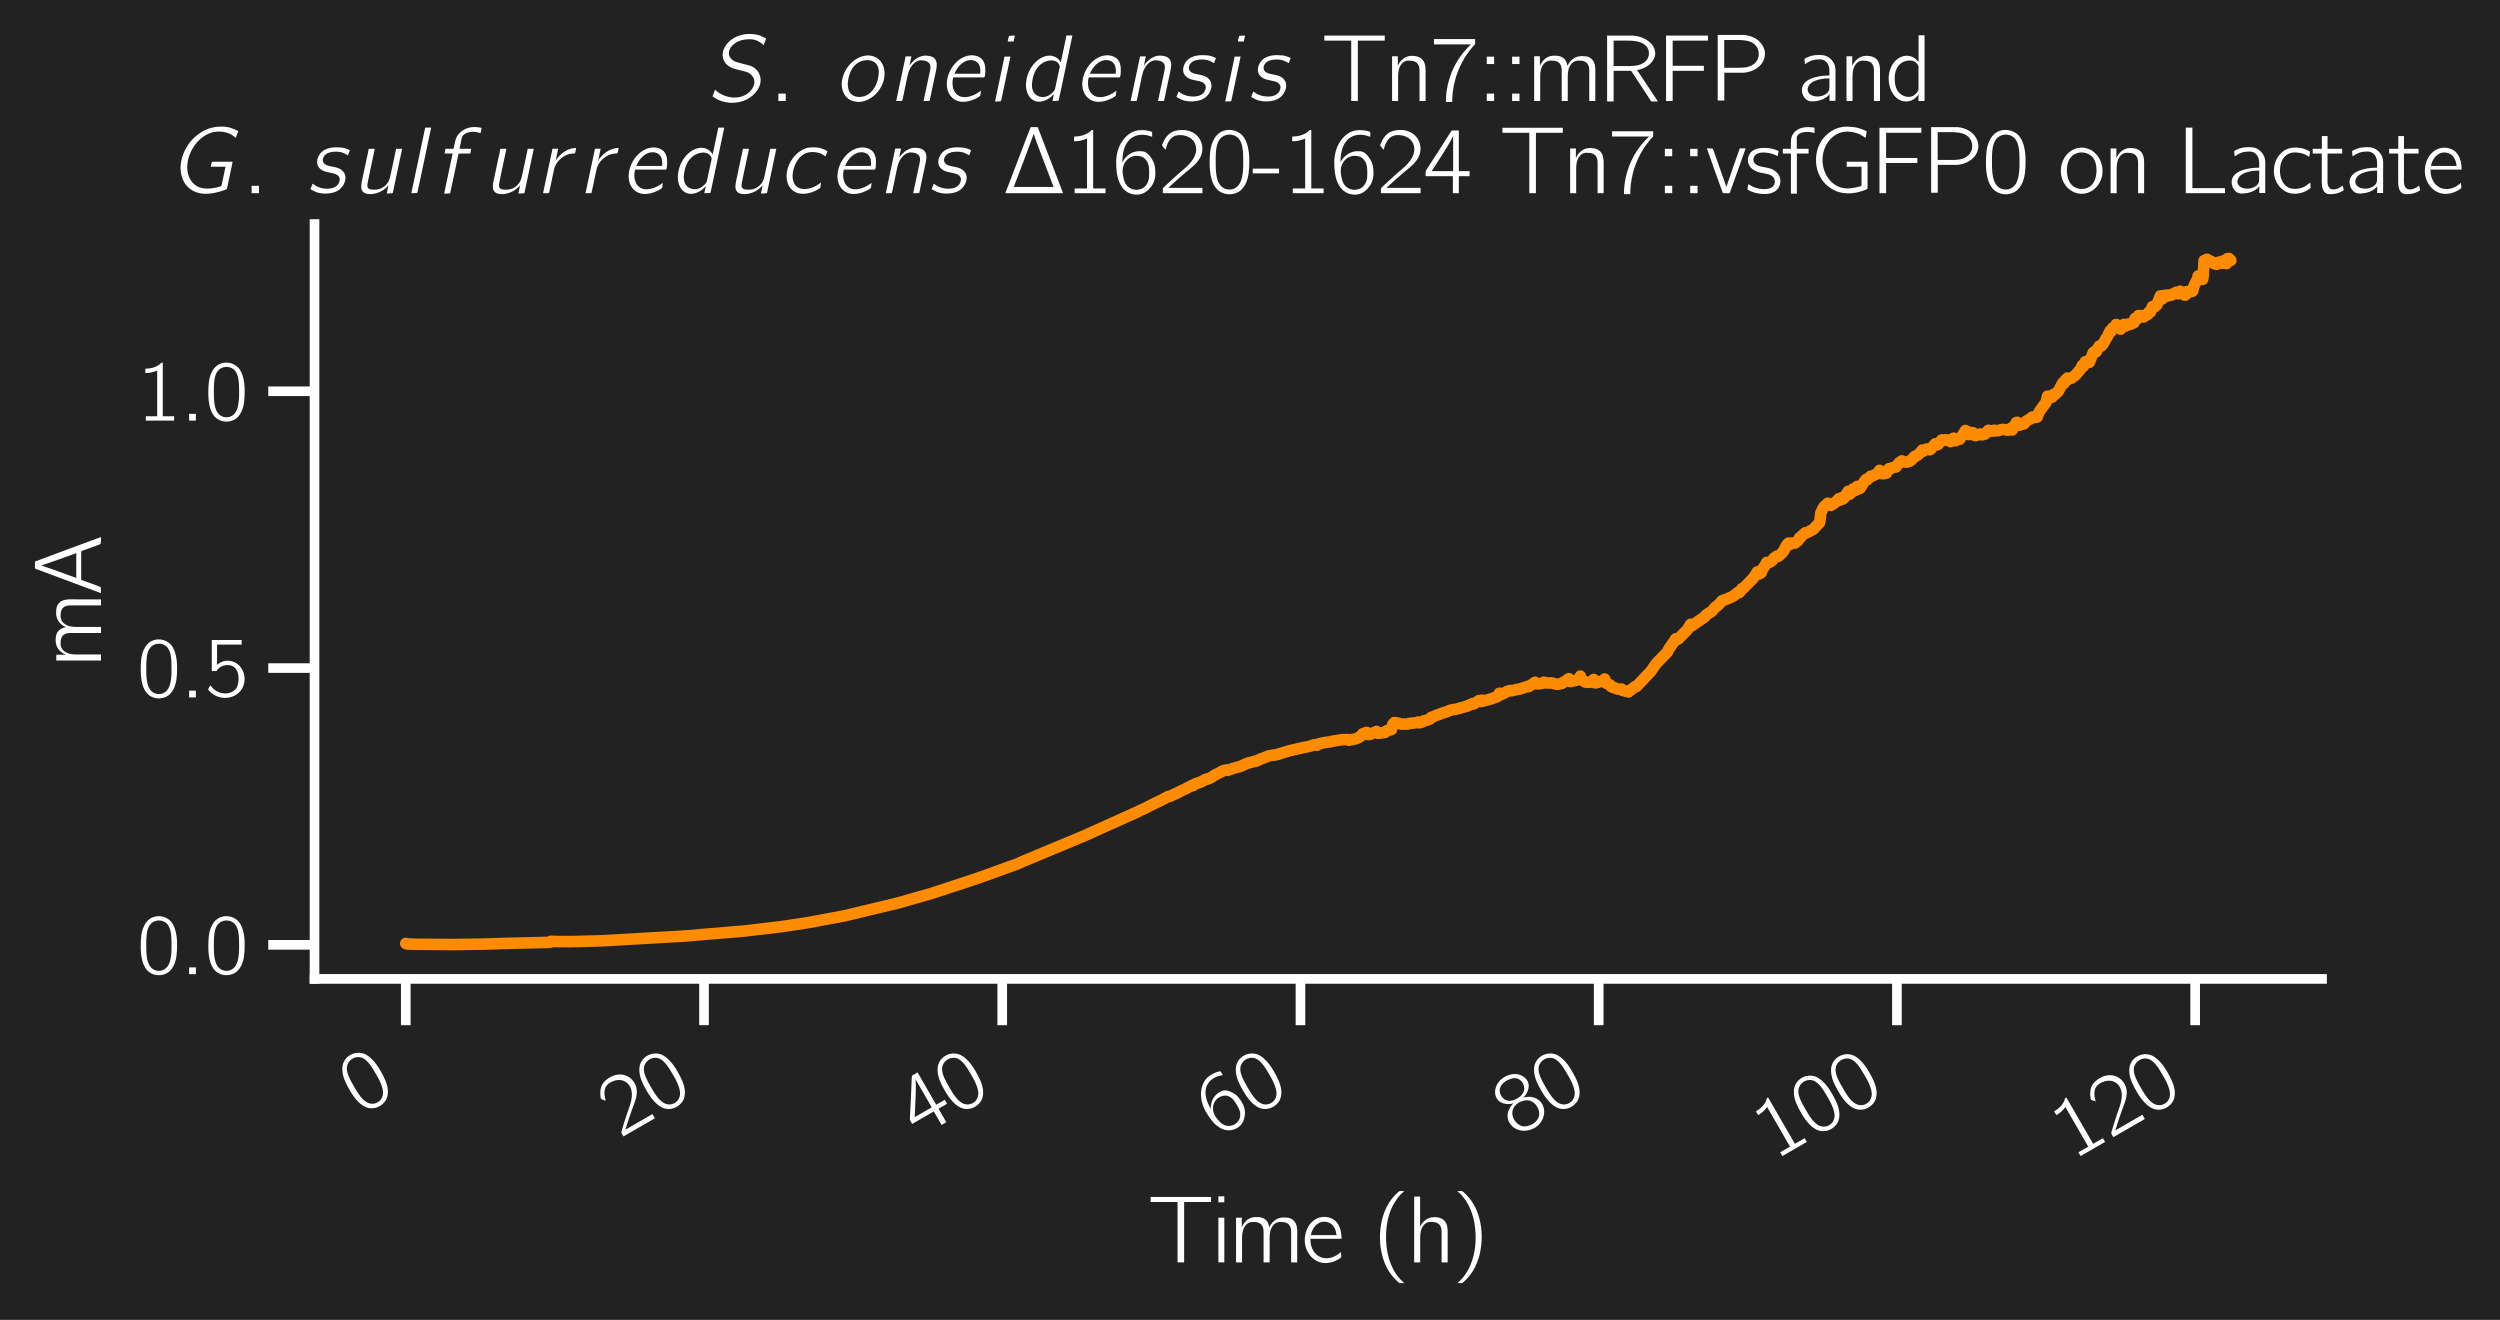 <?xml version="1.0" encoding="utf-8" standalone="no"?>
<!DOCTYPE svg PUBLIC "-//W3C//DTD SVG 1.1//EN"
  "http://www.w3.org/Graphics/SVG/1.1/DTD/svg11.dtd">
<svg xmlns:xlink="http://www.w3.org/1999/xlink" width="486.42pt" height="256.804pt" viewBox="0 0 486.42 256.804" xmlns="http://www.w3.org/2000/svg" version="1.1">
 <defs>
  <style type="text/css">*{stroke-linejoin: round; stroke-linecap: butt}</style>
 </defs>
 <g id="figure_1">
  <g id="patch_1">
   <path d="M 0 256.804 
L 486.42 256.804 
L 486.42 0 
L 0 0 
z
" style="fill: #222222"/>
  </g>
  <g id="axes_1">
   <g id="patch_2">
    <path d="M 61.197 190.466 
L 451.797 190.466 
L 451.797 43.586 
L 61.197 43.586 
z
" style="fill: #222222"/>
   </g>
   <g id="matplotlib.axis_1">
    <g id="xtick_1">
     <g id="line2d_1">
      <defs>
       <path id="m817e078ba9" d="M 0 0 
L 0 9 
" style="stroke: #ffffff; stroke-width: 1.875"/>
      </defs>
      <g>
       <use xlink:href="#m817e078ba9" x="78.951" y="190.466" style="fill: #ffffff; stroke: #ffffff; stroke-width: 1.875"/>
      </g>
     </g>
     <g id="text_1">
      <!-- $\mathdefault{0}$ -->
      <g style="fill: #ffffff" transform="translate(70.107 217.167) rotate(-30) scale(0.165 -0.165)">
       <defs>
        <path id="HFBR17-30" d="M 947 4087 
C 762 3959 634 3785 538 3586 
C 307 3136 282 2609 282 2037 
C 282 1317 410 656 768 276 
C 1107 -77 1645 -167 2099 19 
C 2381 129 2586 366 2714 623 
C 2944 1080 2970 1626 2970 2191 
C 2970 2371 2963 2551 2944 2731 
C 2899 3162 2752 3637 2515 3901 
C 2125 4332 1427 4428 947 4087 
z
M 2234 3721 
C 2534 3400 2560 2783 2560 2198 
L 2560 1851 
C 2560 1555 2509 1170 2445 951 
C 2355 649 2208 431 1914 296 
C 1555 167 1184 289 979 572 
C 704 938 691 1587 691 2159 
C 691 2699 698 3297 960 3650 
C 1248 4036 1869 4100 2234 3721 
z
" transform="scale(0.016)"/>
       </defs>
       <use xlink:href="#HFBR17-30" transform="scale(0.996)"/>
      </g>
     </g>
    </g>
    <g id="xtick_2">
     <g id="line2d_2">
      <g>
       <use xlink:href="#m817e078ba9" x="136.977" y="190.466" style="fill: #ffffff; stroke: #ffffff; stroke-width: 1.875"/>
      </g>
     </g>
     <g id="text_2">
      <!-- $\mathdefault{20}$ -->
      <g style="fill: #ffffff" transform="translate(120.66 221.482) rotate(-30) scale(0.165 -0.165)">
       <defs>
        <path id="HFBR17-32" d="M 467 2942 
C 557 3302 710 3711 1075 3872 
C 1229 3936 1395 3949 1562 3936 
C 1875 3910 2182 3782 2374 3526 
C 2515 3333 2566 3096 2541 2866 
C 2464 2198 1811 1718 1389 1359 
C 1146 1154 454 500 454 500 
L 346 397 
C 288 340 282 340 282 224 
L 282 0 
L 2970 0 
L 2970 360 
L 653 360 
C 858 559 1709 1313 1824 1403 
C 2195 1706 2611 2008 2835 2446 
C 3085 2948 2976 3580 2554 3953 
C 2298 4179 1946 4288 1606 4288 
C 1293 4288 973 4224 723 4026 
C 531 3865 371 3628 282 3384 
C 262 3346 230 3282 237 3237 
C 243 3199 282 3167 301 3141 
C 352 3077 403 3000 467 2942 
z
" transform="scale(0.016)"/>
       </defs>
       <use xlink:href="#HFBR17-32" transform="scale(0.996)"/>
       <use xlink:href="#HFBR17-30" transform="translate(50.643 0) scale(0.996)"/>
      </g>
     </g>
    </g>
    <g id="xtick_3">
     <g id="line2d_3">
      <g>
       <use xlink:href="#m817e078ba9" x="195.003" y="190.466" style="fill: #ffffff; stroke: #ffffff; stroke-width: 1.875"/>
      </g>
     </g>
     <g id="text_3">
      <!-- $\mathdefault{40}$ -->
      <g style="fill: #ffffff" transform="translate(178.686 221.482) rotate(-30) scale(0.165 -0.165)">
       <defs>
        <path id="HFBR17-34" d="M 134 1152 
L 1984 1152 
L 1984 0 
L 2387 0 
L 2387 1152 
L 3117 1152 
L 3117 1493 
L 2387 1493 
L 2387 4254 
L 2042 4254 
C 1926 4254 1894 4261 1843 4164 
C 1587 3745 237 1649 192 1591 
C 141 1500 134 1507 134 1372 
L 134 1152 
z
M 2003 3896 
L 2003 1493 
L 550 1493 
C 595 1583 659 1666 717 1756 
C 1037 2251 1798 3427 1958 3794 
C 1978 3826 1984 3864 2003 3896 
z
" transform="scale(0.016)"/>
       </defs>
       <use xlink:href="#HFBR17-34" transform="scale(0.996)"/>
       <use xlink:href="#HFBR17-30" transform="translate(50.643 0) scale(0.996)"/>
      </g>
     </g>
    </g>
    <g id="xtick_4">
     <g id="line2d_4">
      <g>
       <use xlink:href="#m817e078ba9" x="253.029" y="190.466" style="fill: #ffffff; stroke: #ffffff; stroke-width: 1.875"/>
      </g>
     </g>
     <g id="text_4">
      <!-- $\mathdefault{60}$ -->
      <g style="fill: #ffffff" transform="translate(236.712 221.482) rotate(-30) scale(0.165 -0.165)">
       <defs>
        <path id="HFBR17-36" d="M 723 2088 
L 717 2088 
C 717 2673 819 3355 1318 3728 
C 1594 3928 1965 4030 2445 3915 
C 2547 3889 2643 3850 2739 3825 
L 2739 4050 
C 2739 4075 2746 4120 2726 4146 
C 2682 4204 2323 4262 2310 4262 
C 1754 4326 1389 4204 1050 3915 
C 640 3561 403 3041 326 2514 
C 256 2090 314 1408 397 1074 
C 531 579 787 142 1261 -25 
C 1542 -128 1888 -128 2157 1 
C 2374 105 2554 286 2694 480 
C 2918 790 2976 1166 2950 1547 
C 2938 1735 2912 1923 2835 2097 
C 2714 2376 2509 2667 2246 2796 
C 2125 2848 1997 2848 1869 2848 
C 1530 2848 1210 2700 973 2455 
C 870 2352 768 2222 723 2088 
z
M 1562 2529 
C 1805 2548 2061 2510 2246 2336 
C 2490 2105 2534 1777 2534 1460 
C 2534 1246 2541 1025 2477 823 
C 2438 719 2387 629 2330 544 
C 2189 356 2010 264 1715 225 
C 1427 225 1139 340 973 584 
C 870 725 819 899 787 1065 
C 749 1238 723 1417 736 1591 
C 768 2047 1088 2465 1562 2529 
z
" transform="scale(0.016)"/>
       </defs>
       <use xlink:href="#HFBR17-36" transform="scale(0.996)"/>
       <use xlink:href="#HFBR17-30" transform="translate(50.643 0) scale(0.996)"/>
      </g>
     </g>
    </g>
    <g id="xtick_5">
     <g id="line2d_5">
      <g>
       <use xlink:href="#m817e078ba9" x="311.055" y="190.466" style="fill: #ffffff; stroke: #ffffff; stroke-width: 1.875"/>
      </g>
     </g>
     <g id="text_5">
      <!-- $\mathdefault{80}$ -->
      <g style="fill: #ffffff" transform="translate(294.738 221.482) rotate(-30) scale(0.165 -0.165)">
       <defs>
        <path id="HFBR17-38" d="M 1197 2304 
L 1197 2298 
C 800 2182 467 1964 307 1590 
C 141 1198 256 722 538 413 
C 838 91 1248 -64 1683 -64 
C 2323 -64 2938 410 3014 1071 
C 3027 1169 3021 1273 3008 1370 
C 2893 1870 2528 2168 2054 2298 
C 2106 2317 2163 2330 2214 2349 
C 2483 2459 2707 2619 2848 2876 
C 3059 3288 2854 3770 2509 4033 
C 2163 4297 1696 4367 1274 4277 
C 768 4168 288 3738 320 3185 
C 333 2992 416 2831 512 2716 
C 659 2536 947 2343 1197 2304 
z
M 1523 4000 
C 1805 4000 2157 3968 2362 3749 
C 2605 3486 2618 3010 2374 2740 
C 2221 2573 1997 2489 1773 2470 
C 1459 2444 1101 2496 877 2740 
C 627 3016 646 3518 915 3775 
C 1082 3929 1306 3980 1523 4000 
z
M 1517 2144 
C 1818 2144 2144 2073 2362 1852 
C 2445 1762 2509 1652 2547 1537 
C 2656 1200 2605 774 2355 515 
C 2182 341 1946 276 1709 257 
C 1421 257 1088 327 883 548 
C 602 857 544 1498 877 1860 
C 1043 2034 1280 2125 1517 2144 
z
" transform="scale(0.016)"/>
       </defs>
       <use xlink:href="#HFBR17-38" transform="scale(0.996)"/>
       <use xlink:href="#HFBR17-30" transform="translate(50.643 0) scale(0.996)"/>
      </g>
     </g>
    </g>
    <g id="xtick_6">
     <g id="line2d_6">
      <g>
       <use xlink:href="#m817e078ba9" x="369.081" y="190.466" style="fill: #ffffff; stroke: #ffffff; stroke-width: 1.875"/>
      </g>
     </g>
     <g id="text_6">
      <!-- $\mathdefault{100}$ -->
      <g style="fill: #ffffff" transform="translate(345.29 225.797) rotate(-30) scale(0.165 -0.165)">
       <defs>
        <path id="HFBR17-31" d="M 621 3841 
L 621 3520 
C 973 3520 1216 3584 1498 3706 
L 1498 321 
L 659 321 
L 659 0 
L 2752 0 
L 2752 321 
L 1914 321 
L 1914 4288 
C 1760 4288 1786 4247 1664 4152 
C 1402 3950 1037 3841 621 3841 
z
" transform="scale(0.016)"/>
       </defs>
       <use xlink:href="#HFBR17-31" transform="scale(0.996)"/>
       <use xlink:href="#HFBR17-30" transform="translate(50.643 0) scale(0.996)"/>
       <use xlink:href="#HFBR17-30" transform="translate(101.286 0) scale(0.996)"/>
      </g>
     </g>
    </g>
    <g id="xtick_7">
     <g id="line2d_7">
      <g>
       <use xlink:href="#m817e078ba9" x="427.108" y="190.466" style="fill: #ffffff; stroke: #ffffff; stroke-width: 1.875"/>
      </g>
     </g>
     <g id="text_7">
      <!-- $\mathdefault{120}$ -->
      <g style="fill: #ffffff" transform="translate(403.316 225.797) rotate(-30) scale(0.165 -0.165)">
       <use xlink:href="#HFBR17-31" transform="scale(0.996)"/>
       <use xlink:href="#HFBR17-32" transform="translate(50.643 0) scale(0.996)"/>
       <use xlink:href="#HFBR17-30" transform="translate(101.286 0) scale(0.996)"/>
      </g>
     </g>
    </g>
    <g id="text_8">
     <!-- Time (h) -->
     <g style="fill: #ffffff" transform="translate(223.329 245.619) scale(0.18 -0.18)">
      <defs>
       <path id="HFBR17-54" d="M 192 4437 
L 192 4096 
L 2016 4096 
L 2016 0 
L 2464 0 
L 2464 4096 
L 4288 4096 
L 4288 4437 
L 192 4437 
z
" transform="scale(0.016)"/>
       <path id="HFBR17-69" d="M 410 4480 
L 410 4075 
L 813 4075 
L 813 4480 
L 410 4480 
z
M 410 3033 
L 410 0 
L 813 0 
L 813 3033 
L 410 3033 
z
" transform="scale(0.016)"/>
       <path id="HFBR17-6d" d="M 806 2391 
L 800 2391 
L 800 3033 
L 410 3033 
L 410 0 
L 819 0 
L 819 1411 
C 819 1725 800 2040 941 2328 
C 1062 2578 1274 2777 1651 2738 
C 1843 2738 2035 2687 2157 2525 
C 2272 2377 2278 2185 2278 2004 
L 2278 0 
L 2688 0 
L 2688 1411 
C 2688 1725 2669 2040 2810 2328 
C 2931 2578 3142 2777 3520 2738 
C 3712 2738 3904 2687 4026 2525 
C 4141 2377 4147 2185 4147 2004 
L 4147 0 
L 4557 0 
L 4557 1700 
C 4557 2008 4595 2354 4461 2636 
C 4326 2899 4109 3040 3757 3040 
C 3552 3059 3347 3028 3162 2934 
C 2938 2811 2771 2608 2669 2385 
C 2624 2597 2573 2741 2432 2880 
C 2285 3012 2086 3072 1894 3072 
C 1427 3110 1133 2916 934 2624 
C 883 2552 832 2475 806 2391 
z
" transform="scale(0.016)"/>
       <path id="HFBR17-65" d="M 2675 700 
C 2528 591 2483 533 2298 436 
C 1907 224 1446 224 1114 459 
C 794 689 608 1065 608 1600 
L 2720 1600 
C 2720 2075 2611 2487 2342 2776 
C 2048 3065 1587 3155 1197 3033 
C 1050 2988 915 2911 794 2814 
C 390 2487 218 1966 224 1458 
C 237 790 691 122 1363 -20 
C 1715 -91 2086 -13 2400 147 
C 2458 179 2669 295 2694 353 
C 2714 385 2675 700 2675 700 
z
M 2381 1850 
L 640 1850 
C 717 2319 1101 2814 1619 2756 
C 2042 2718 2266 2416 2349 2037 
C 2362 1972 2368 1915 2381 1850 
z
" transform="scale(0.016)"/>
       <path id="HFBR17-28" d="M 2189 -1408 
C 2138 -1350 2074 -1298 2016 -1247 
C 1965 -1202 1920 -1151 1875 -1099 
C 1235 -392 902 739 954 1941 
C 979 2596 1107 3264 1414 3856 
C 1555 4119 1798 4492 2016 4678 
C 2074 4730 2138 4781 2189 4839 
L 1978 4839 
C 1946 4839 1901 4845 1869 4833 
C 1792 4794 1600 4601 1574 4575 
C 960 3959 595 3027 544 1941 
C 512 1163 640 372 986 -322 
C 1139 -630 1344 -913 1587 -1157 
C 1651 -1221 1792 -1363 1869 -1401 
C 1901 -1414 1946 -1408 1978 -1408 
L 2189 -1408 
z
" transform="scale(0.016)"/>
       <path id="HFBR17-68" d="M 410 4460 
L 410 0 
L 819 0 
L 819 1407 
C 819 1722 800 2044 941 2339 
C 1011 2487 1120 2616 1267 2693 
C 1389 2751 1517 2751 1651 2738 
C 1843 2738 2029 2687 2150 2525 
C 2266 2377 2272 2185 2272 2004 
L 2272 0 
L 2682 0 
L 2682 1742 
C 2682 2063 2714 2416 2554 2706 
C 2426 2924 2202 3027 1965 3059 
C 1837 3072 1709 3072 1581 3053 
C 1350 3009 1152 2882 998 2710 
C 928 2627 845 2526 819 2417 
L 813 2417 
L 813 4460 
L 410 4460 
z
" transform="scale(0.016)"/>
       <path id="HFBR17-29" d="M 320 4839 
C 371 4781 435 4730 493 4678 
C 544 4633 589 4582 634 4530 
C 1190 3888 1510 3014 1555 1941 
C 1587 1144 1466 315 1101 -405 
C 979 -656 819 -894 634 -1099 
C 589 -1151 544 -1202 493 -1247 
C 435 -1298 371 -1350 320 -1408 
L 531 -1408 
C 563 -1408 608 -1414 640 -1401 
C 717 -1363 909 -1170 934 -1144 
C 1549 -527 1914 405 1965 1491 
C 1997 2268 1869 3059 1523 3753 
C 1370 4061 1165 4344 922 4588 
C 858 4653 717 4794 640 4833 
C 608 4845 563 4839 531 4839 
L 320 4839 
z
" transform="scale(0.016)"/>
      </defs>
      <use xlink:href="#HFBR17-54" transform="scale(0.996)"/>
      <use xlink:href="#HFBR17-69" transform="translate(69.738 0) scale(0.996)"/>
      <use xlink:href="#HFBR17-6d" transform="translate(88.833 0) scale(0.996)"/>
      <use xlink:href="#HFBR17-65" transform="translate(166.043 0) scale(0.996)"/>
      <use xlink:href="#HFBR17-28" transform="translate(242.34 0) scale(0.996)"/>
      <use xlink:href="#HFBR17-68" transform="translate(281.36 0) scale(0.996)"/>
      <use xlink:href="#HFBR17-29" transform="translate(329.513 0) scale(0.996)"/>
     </g>
    </g>
   </g>
   <g id="matplotlib.axis_2">
    <g id="ytick_1">
     <g id="line2d_8">
      <defs>
       <path id="m9aabd05502" d="M 0 0 
L -9 0 
" style="stroke: #ffffff; stroke-width: 1.875"/>
      </defs>
      <g>
       <use xlink:href="#m9aabd05502" x="61.197" y="183.835" style="fill: #ffffff; stroke: #ffffff; stroke-width: 1.875"/>
      </g>
     </g>
     <g id="text_9">
      <!-- $\mathdefault{0.0}$ -->
      <g style="fill: #ffffff" transform="translate(26.642 189.542) scale(0.165 -0.165)">
       <defs>
        <path id="HFBRMI10-3a" d="M 685 500 
L 685 0 
L 1184 0 
L 1184 500 
L 685 500 
z
" transform="scale(0.016)"/>
       </defs>
       <use xlink:href="#HFBR17-30" transform="scale(0.996)"/>
       <use xlink:href="#HFBRMI10-3a" transform="translate(50.643 0) scale(0.996)"/>
       <use xlink:href="#HFBR17-30" transform="translate(79.701 0) scale(0.996)"/>
      </g>
     </g>
    </g>
    <g id="ytick_2">
     <g id="line2d_9">
      <g>
       <use xlink:href="#m9aabd05502" x="61.197" y="129.982" style="fill: #ffffff; stroke: #ffffff; stroke-width: 1.875"/>
      </g>
     </g>
     <g id="text_10">
      <!-- $\mathdefault{0.5}$ -->
      <g style="fill: #ffffff" transform="translate(26.642 135.69) scale(0.165 -0.165)">
       <defs>
        <path id="HFBR17-35" d="M 538 4245 
L 538 1949 
L 781 1949 
C 813 1949 858 1943 883 1956 
C 915 1975 934 2020 954 2046 
C 998 2103 1050 2148 1101 2193 
C 1331 2386 1773 2463 2067 2315 
C 2470 2123 2547 1614 2515 1216 
C 2496 964 2419 733 2272 585 
C 1933 224 1363 224 947 435 
C 742 538 570 699 442 891 
L 435 891 
C 416 859 269 634 269 595 
C 269 569 288 550 301 531 
C 493 306 742 132 1030 36 
C 1600 -144 2240 -3 2643 460 
C 3123 1019 3059 1930 2502 2417 
C 2336 2572 2106 2681 1830 2706 
C 1459 2758 1126 2578 928 2411 
L 928 3904 
L 2746 3904 
L 2746 4245 
L 538 4245 
z
" transform="scale(0.016)"/>
       </defs>
       <use xlink:href="#HFBR17-30" transform="scale(0.996)"/>
       <use xlink:href="#HFBRMI10-3a" transform="translate(50.643 0) scale(0.996)"/>
       <use xlink:href="#HFBR17-35" transform="translate(79.701 0) scale(0.996)"/>
      </g>
     </g>
    </g>
    <g id="ytick_3">
     <g id="line2d_10">
      <g>
       <use xlink:href="#m9aabd05502" x="61.197" y="76.129" style="fill: #ffffff; stroke: #ffffff; stroke-width: 1.875"/>
      </g>
     </g>
     <g id="text_11">
      <!-- $\mathdefault{1.0}$ -->
      <g style="fill: #ffffff" transform="translate(26.642 81.837) scale(0.165 -0.165)">
       <use xlink:href="#HFBR17-31" transform="scale(0.996)"/>
       <use xlink:href="#HFBRMI10-3a" transform="translate(50.643 0) scale(0.996)"/>
       <use xlink:href="#HFBR17-30" transform="translate(79.701 0) scale(0.996)"/>
      </g>
     </g>
    </g>
    <g id="text_12">
     <!-- mA -->
     <g style="fill: #ffffff" transform="translate(19.653 129.691) rotate(-90) scale(0.18 -0.18)">
      <defs>
       <path id="HFBR17-41" d="M 134 6 
L 422 6 
L 538 19 
C 730 435 864 909 1037 1344 
C 1670 1344 2362 1344 2963 1344 
L 3014 1260 
C 3123 931 3251 614 3366 291 
C 3398 193 3430 97 3482 19 
C 3622 0 3789 0 3942 0 
C 3834 314 2349 4301 2304 4409 
C 2298 4435 2285 4473 2253 4480 
C 2214 4486 2176 4480 2138 4480 
L 1926 4480 
C 1830 4480 1792 4492 1766 4391 
C 1741 4326 134 6 134 6 
z
M 2010 4043 
C 2278 3246 2566 2462 2848 1678 
L 1165 1678 
L 1722 3207 
L 2010 4043 
z
" transform="scale(0.016)"/>
      </defs>
      <use xlink:href="#HFBR17-6d" transform="scale(0.996)"/>
      <use xlink:href="#HFBR17-41" transform="translate(77.21 0) scale(0.996)"/>
     </g>
    </g>
   </g>
   <g id="patch_3">
    <path d="M 61.197 190.466 
L 61.197 43.586 
" style="fill: none; stroke: #ffffff; stroke-width: 1.875; stroke-linejoin: miter; stroke-linecap: square"/>
   </g>
   <g id="patch_4">
    <path d="M 61.197 190.466 
L 451.797 190.466 
" style="fill: none; stroke: #ffffff; stroke-width: 1.875; stroke-linejoin: miter; stroke-linecap: square"/>
   </g>
   <g id="text_13">
    <!-- $S$. $oneidensis$ Tn7::mRFP and  -->
    <g style="fill: #ffffff" transform="translate(137.566 19.653) scale(0.18 -0.18)">
     <defs>
      <path id="HFBRMI10-53" d="M 544 766 
L 371 316 
C 499 228 634 140 774 73 
C 1357 -192 2106 -192 2701 108 
C 3245 388 3738 973 3616 1615 
C 3533 1978 3328 2213 3008 2360 
C 2893 2411 2771 2436 2650 2468 
C 2490 2512 2003 2627 1894 2678 
C 1702 2767 1536 2926 1491 3136 
C 1421 3474 1677 3778 1946 3951 
C 2234 4135 2573 4192 2912 4192 
C 3226 4192 3443 4093 3661 3940 
C 3725 3894 3776 3834 3840 3787 
L 4013 4237 
C 3846 4327 3686 4416 3507 4468 
C 2854 4647 2131 4525 1658 4166 
C 1280 3883 966 3414 1082 2919 
C 1120 2759 1190 2636 1286 2527 
C 1581 2199 2029 2142 2432 2039 
C 2547 2007 2662 1981 2771 1936 
C 2970 1839 3136 1672 3194 1454 
C 3296 1030 2976 632 2630 426 
C 2112 125 1434 202 922 484 
C 832 535 749 593 666 657 
C 621 696 589 734 544 766 
z
" transform="scale(0.016)"/>
      <path id="HFBR17-2e" d="M 634 501 
L 634 0 
L 1133 0 
L 1133 501 
L 634 501 
z
" transform="scale(0.016)"/>
      <path id="HFBRMI10-6f" d="M 1901 3020 
C 1197 2789 678 2109 563 1391 
C 499 968 595 494 928 205 
C 1120 32 1402 -64 1754 -64 
C 2618 19 3322 782 3437 1629 
C 3494 2071 3386 2552 3034 2847 
C 2765 3058 2368 3174 1901 3020 
z
M 2835 2572 
C 3053 2367 3085 2040 3046 1757 
C 2976 1161 2682 533 2080 327 
C 1824 250 1555 250 1331 366 
C 998 545 928 956 966 1302 
C 1018 1796 1210 2315 1645 2591 
C 1965 2803 2541 2867 2835 2572 
z
" transform="scale(0.016)"/>
      <path id="HFBRMI10-6e" d="M 1427 2398 
L 1421 2398 
L 1549 3027 
L 1158 3027 
L 518 0 
L 806 0 
C 864 0 941 -19 941 64 
C 954 109 960 154 973 199 
C 1056 572 1286 1742 1344 1935 
C 1466 2295 1734 2713 2163 2764 
C 2445 2764 2701 2693 2797 2502 
C 2893 2310 2816 2087 2778 1889 
L 2374 0 
L 2675 0 
C 2739 0 2797 -13 2797 71 
C 2835 199 2925 673 2925 673 
L 3213 2026 
C 3264 2270 3322 2565 3187 2796 
C 3072 2988 2854 3052 2643 3071 
C 2541 3084 2438 3084 2336 3065 
C 2054 3014 1792 2847 1606 2635 
C 1542 2565 1466 2488 1427 2398 
z
M 1414 2398 
C 1414 2398 1421 2398 1421 2398 
C 1421 2392 1414 2385 1414 2398 
z
" transform="scale(0.016)"/>
      <path id="HFBRMI10-65" d="M 2874 702 
C 2778 638 2694 568 2592 510 
C 2291 330 1747 144 1376 356 
C 1235 433 1133 555 1056 702 
C 960 914 928 1119 960 1414 
L 998 1600 
L 3027 1600 
C 3053 1600 3091 1594 3110 1613 
C 3162 1651 3174 1998 3174 2004 
C 3187 2331 3142 2697 2861 2915 
C 2797 2959 2726 2998 2650 3030 
C 2227 3197 1747 3056 1395 2793 
C 954 2466 602 1869 563 1241 
C 538 754 717 375 1024 144 
C 1542 -234 2246 -3 2669 241 
C 2720 273 2797 311 2829 356 
C 2848 388 2874 702 2874 702 
z
M 2829 1850 
L 1082 1850 
C 1229 2216 1510 2581 1888 2722 
C 2176 2831 2560 2786 2733 2498 
C 2848 2305 2854 2062 2829 1850 
z
" transform="scale(0.016)"/>
      <path id="HFBRMI10-69" d="M 1370 4032 
L 1773 4032 
L 1856 4436 
C 1722 4436 1574 4436 1459 4416 
C 1414 4303 1395 4165 1370 4032 
z
M 1152 3010 
L 512 -32 
C 646 -32 794 -32 909 -13 
L 934 57 
L 1555 3010 
L 1152 3010 
z
" transform="scale(0.016)"/>
      <path id="HFBRMI10-64" d="M 3322 4448 
L 2938 2624 
L 2931 2624 
C 2880 2765 2714 2912 2586 2976 
C 2170 3201 1677 3028 1338 2739 
C 941 2407 685 1920 602 1415 
C 493 781 704 237 1107 32 
C 1472 -148 1920 6 2221 237 
C 2310 307 2394 391 2470 474 
L 2374 0 
C 2515 0 2656 0 2778 19 
L 2803 89 
C 2867 409 2938 723 3008 1043 
L 3725 4448 
L 3322 4448 
z
M 2810 2494 
C 2829 2456 2861 2405 2867 2353 
C 2874 2289 2842 2206 2829 2142 
C 2797 2001 2560 885 2560 885 
C 2534 731 2483 680 2381 577 
C 2221 410 2016 289 1786 269 
C 1542 250 1338 346 1210 455 
C 973 680 954 1020 998 1321 
C 1062 1802 1254 2296 1683 2565 
C 1984 2770 2579 2892 2810 2494 
z
M 2470 475 
C 2470 475 2477 475 2477 475 
C 2477 468 2470 462 2470 475 
z
" transform="scale(0.016)"/>
      <path id="HFBRMI10-73" d="M 384 648 
L 237 276 
C 358 202 480 133 614 79 
C 992 -64 1523 -64 1914 83 
C 2214 197 2438 426 2554 725 
C 2643 953 2637 1201 2522 1379 
C 2349 1666 2054 1741 1670 1812 
C 1478 1849 1261 1882 1139 2054 
C 1005 2238 1107 2479 1261 2619 
C 1427 2765 1690 2816 1984 2816 
C 2150 2816 2317 2789 2477 2728 
C 2586 2680 2682 2621 2784 2566 
L 2918 2916 
C 2662 3032 2490 3104 2150 3104 
C 1728 3136 1286 3053 1011 2805 
C 710 2531 544 2008 858 1697 
C 1069 1461 1395 1429 1690 1366 
C 1901 1321 2138 1258 2214 1028 
C 2240 939 2227 843 2195 760 
C 2093 455 1786 302 1382 302 
C 1133 302 890 353 666 462 
C 563 513 474 584 384 648 
z
" transform="scale(0.016)"/>
      <path id="HFBR17-6e" d="M 806 2386 
L 800 2386 
L 800 3033 
L 410 3033 
L 410 0 
L 819 0 
L 819 1404 
C 819 1718 800 2040 941 2334 
C 1011 2482 1120 2610 1267 2687 
C 1389 2745 1517 2745 1651 2732 
C 1843 2732 2029 2681 2150 2520 
C 2266 2372 2272 2180 2272 2000 
L 2272 0 
L 2682 0 
L 2682 1719 
C 2682 2040 2714 2392 2560 2681 
C 2438 2912 2202 3021 1952 3053 
C 1824 3072 1690 3072 1562 3047 
C 1229 2976 922 2707 806 2386 
z
" transform="scale(0.016)"/>
      <path id="HFBR17-37" d="M 230 4200 
L 230 3840 
L 2739 3840 
L 2502 3608 
C 2291 3383 2099 3144 1926 2887 
C 1350 2017 1037 980 1037 -64 
L 1466 -64 
C 1466 877 1702 1817 2150 2648 
C 2368 3067 2598 3369 2899 3723 
C 2938 3762 2995 3807 3014 3858 
C 3027 3890 3021 3935 3021 3975 
L 3021 4200 
L 230 4200 
z
" transform="scale(0.016)"/>
      <path id="HFBR17-3a" d="M 634 3008 
L 634 2507 
L 1133 2507 
L 1133 3008 
L 634 3008 
z
M 634 501 
L 634 0 
L 1133 0 
L 1133 501 
L 634 501 
z
" transform="scale(0.016)"/>
      <path id="HFBR17-52" d="M 512 4437 
L 512 -32 
L 954 -32 
L 954 2048 
L 2048 2048 
C 2080 2048 2118 2055 2144 2036 
C 2189 2003 2214 1938 2246 1893 
L 3174 479 
L 3411 117 
C 3443 72 3475 -6 3520 -26 
C 3558 -45 3622 -32 3661 -32 
L 3962 -32 
L 2547 2093 
C 2880 2158 3213 2299 3456 2543 
C 3654 2741 3789 2992 3776 3275 
C 3757 3501 3667 3695 3552 3836 
C 3270 4172 2790 4398 2278 4437 
C 2080 4437 1888 4437 1690 4437 
L 512 4437 
z
M 954 2370 
L 954 4096 
L 1862 4096 
C 2426 4096 2957 4032 3226 3646 
C 3405 3381 3392 3021 3187 2770 
C 3117 2680 3027 2609 2931 2557 
C 2605 2370 2227 2370 1862 2370 
L 954 2370 
z
" transform="scale(0.016)"/>
      <path id="HFBR17-46" d="M 512 4437 
L 512 0 
L 960 0 
L 960 2048 
L 3078 2048 
L 3078 2388 
L 960 2388 
L 960 4096 
L 3354 4096 
L 3354 4437 
L 512 4437 
z
" transform="scale(0.016)"/>
      <path id="HFBR17-50" d="M 512 4480 
L 512 32 
L 960 32 
L 960 1920 
L 1862 1920 
C 2003 1920 2144 1920 2278 1920 
C 2752 1959 3149 2153 3418 2443 
C 3693 2746 3814 3210 3635 3603 
C 3430 4099 2944 4415 2323 4480 
C 2138 4480 1946 4480 1760 4480 
L 512 4480 
z
M 954 2254 
L 954 4139 
L 1830 4139 
C 2387 4139 2893 4075 3149 3690 
C 3322 3432 3347 3072 3206 2795 
C 3130 2646 3014 2531 2874 2447 
C 2560 2254 2195 2254 1843 2254 
L 954 2254 
z
" transform="scale(0.016)"/>
      <path id="HFBR17-61" d="M 506 2497 
C 614 2551 704 2630 813 2683 
C 986 2762 1165 2816 1357 2816 
C 1446 2822 1549 2835 1638 2816 
C 1798 2790 1939 2693 2035 2557 
C 2131 2401 2170 2265 2170 2014 
L 2170 1729 
C 1862 1729 1555 1703 1261 1625 
C 890 1541 486 1352 352 1014 
C 218 690 358 261 646 66 
C 787 -32 954 -32 1120 -19 
C 1389 0 1658 65 1888 208 
C 1997 272 2106 357 2170 467 
L 2176 467 
L 2176 13 
L 2579 13 
L 2579 1721 
C 2579 1908 2598 2109 2560 2297 
C 2522 2555 2362 2769 2176 2918 
C 1958 3086 1709 3143 1376 3118 
C 1069 3118 832 3040 602 2929 
C 570 2916 506 2895 486 2857 
C 467 2830 480 2785 480 2752 
C 493 2667 499 2582 506 2497 
z
M 2170 1536 
L 2170 1048 
C 2170 900 2176 765 2093 637 
C 2022 534 1926 463 1824 412 
C 1459 225 902 283 742 592 
C 614 816 749 1080 934 1228 
C 1210 1440 1747 1536 2170 1536 
z
" transform="scale(0.016)"/>
      <path id="HFBR17-64" d="M 2278 4460 
L 2278 2648 
C 2157 2783 2035 2911 1869 2988 
C 1299 3226 749 2918 467 2410 
C 141 1806 179 1009 570 443 
C 845 51 1299 -141 1779 32 
C 1965 103 2189 289 2266 456 
L 2272 456 
L 2272 0 
L 2682 0 
L 2682 4460 
L 2278 4460 
z
M 2253 2397 
C 2285 2339 2272 2262 2272 2198 
L 2272 874 
C 2272 726 2266 713 2182 598 
C 2067 424 1888 302 1677 283 
C 1370 257 1056 405 877 656 
C 774 803 717 983 685 1163 
C 672 1234 672 1298 666 1369 
C 627 1793 717 2294 1088 2564 
C 1152 2609 1222 2641 1293 2673 
C 1664 2815 2074 2776 2253 2397 
z
" transform="scale(0.016)"/>
     </defs>
     <use xlink:href="#HFBRMI10-53" transform="scale(0.996)"/>
     <use xlink:href="#HFBR17-2e" transform="translate(67.009 0) scale(0.996)"/>
     <use xlink:href="#HFBRMI10-6f" transform="translate(136.913 0) scale(0.996)"/>
     <use xlink:href="#HFBRMI10-6e" transform="translate(196.216 0) scale(0.996)"/>
     <use xlink:href="#HFBRMI10-65" transform="translate(250.217 0) scale(0.996)"/>
     <use xlink:href="#HFBRMI10-69" transform="translate(303.18 0) scale(0.996)"/>
     <use xlink:href="#HFBRMI10-64" transform="translate(335.599 0) scale(0.996)"/>
     <use xlink:href="#HFBRMI10-65" transform="translate(396.658 0) scale(0.996)"/>
     <use xlink:href="#HFBRMI10-6e" transform="translate(449.621 0) scale(0.996)"/>
     <use xlink:href="#HFBRMI10-73" transform="translate(503.621 0) scale(0.996)"/>
     <use xlink:href="#HFBRMI10-69" transform="translate(551.977 0) scale(0.996)"/>
     <use xlink:href="#HFBRMI10-73" transform="translate(584.396 0) scale(0.996)"/>
     <use xlink:href="#HFBR17-54" transform="translate(664.217 0) scale(0.996)"/>
     <use xlink:href="#HFBR17-6e" transform="translate(733.955 0) scale(0.996)"/>
     <use xlink:href="#HFBR17-37" transform="translate(782.108 0) scale(0.996)"/>
     <use xlink:href="#HFBR17-3a" transform="translate(832.751 0) scale(0.996)"/>
     <use xlink:href="#HFBR17-3a" transform="translate(860.148 0) scale(0.996)"/>
     <use xlink:href="#HFBR17-6d" transform="translate(887.545 0) scale(0.996)"/>
     <use xlink:href="#HFBR17-52" transform="translate(964.756 0) scale(0.996)"/>
     <use xlink:href="#HFBR17-46" transform="translate(1028.475 0) scale(0.996)"/>
     <use xlink:href="#HFBR17-50" transform="translate(1084.307 0) scale(0.996)"/>
     <use xlink:href="#HFBR17-61" transform="translate(1178.661 0) scale(0.996)"/>
     <use xlink:href="#HFBR17-6e" transform="translate(1225.153 0) scale(0.996)"/>
     <use xlink:href="#HFBR17-64" transform="translate(1273.305 0) scale(0.996)"/>
    </g>
    <!-- $G$. $sulfurreducens$ $\Delta$1620-1624 Tn7::vsfGFP0 on Lactate -->
    <g style="fill: #ffffff" transform="translate(33.774 37.586) scale(0.18 -0.18)">
     <defs>
      <path id="HFBRMI10-47" d="M 4006 2132 
L 2701 2132 
L 2598 2119 
C 2560 2023 2541 1907 2522 1792 
L 3526 1792 
C 3494 1689 3475 1580 3456 1471 
C 3411 1260 3258 529 3251 509 
C 3226 464 3149 452 3104 439 
C 2598 291 1926 214 1485 541 
C 1318 657 1210 791 1107 984 
C 902 1369 890 1837 979 2252 
C 1178 3111 1837 3969 2739 4148 
C 3117 4225 3571 4148 3834 4020 
C 3974 3950 4090 3847 4218 3757 
L 4390 4205 
C 4230 4292 4064 4372 3891 4425 
C 3514 4544 3002 4544 2598 4441 
C 1638 4198 870 3391 589 2454 
C 442 1981 422 1449 608 981 
C 704 711 877 488 1082 315 
C 1587 -96 2266 -96 2874 40 
C 3002 72 3539 213 3610 284 
C 3635 316 3635 387 3648 432 
L 4006 2132 
z
" transform="scale(0.016)"/>
      <path id="HFBRMI10-75" d="M 1158 3008 
C 1126 2802 1075 2605 1030 2399 
C 986 2195 730 979 698 831 
C 659 634 608 358 704 192 
C 800 -13 1043 -64 1248 -64 
C 1613 -64 1971 70 2253 294 
C 2342 364 2419 448 2496 537 
L 2381 -19 
C 2515 -19 2662 -19 2778 0 
L 2803 70 
L 3424 3008 
L 3014 3008 
C 2989 2847 2650 1293 2630 1191 
C 2566 903 2509 743 2310 544 
C 2074 308 1760 211 1434 243 
C 1312 243 1158 262 1094 384 
C 1050 461 1062 564 1075 647 
C 1101 807 1139 967 1171 1128 
C 1197 1262 1562 2956 1568 3008 
L 1158 3008 
z
" transform="scale(0.016)"/>
      <path id="HFBRMI10-6c" d="M 1453 4448 
L 512 0 
C 646 0 794 0 909 19 
L 934 89 
C 998 409 1069 723 1139 1043 
L 1856 4448 
L 1453 4448 
z
" transform="scale(0.016)"/>
      <path id="HFBRMI10-66" d="M 819 3009 
L 755 2688 
L 1306 2688 
C 1107 1792 922 871 730 -32 
C 864 -32 1011 -32 1126 -13 
L 1146 32 
C 1286 720 1440 1389 1581 2077 
C 1632 2270 1651 2495 1715 2675 
L 1779 2688 
L 2502 2688 
L 2566 3009 
L 1766 3009 
C 1824 3195 1850 3393 1888 3579 
C 1907 3669 1920 3765 1958 3842 
C 2112 4111 2541 4208 2931 4144 
C 3021 4124 3110 4092 3200 4073 
L 3270 4432 
C 3040 4477 2790 4503 2554 4471 
C 2125 4413 1690 4118 1536 3714 
C 1478 3560 1389 3105 1389 3105 
C 1389 3079 1382 3034 1357 3021 
C 1325 2996 1248 3009 1210 3009 
L 819 3009 
z
" transform="scale(0.016)"/>
      <path id="HFBRMI10-72" d="M 1382 2213 
L 1376 2213 
L 1542 3015 
L 1158 3015 
L 518 0 
L 806 0 
C 864 0 934 -19 934 64 
C 947 103 954 147 960 186 
L 1069 680 
C 1107 866 1254 1591 1293 1726 
C 1363 1931 1485 2123 1638 2271 
C 1862 2489 2195 2688 2566 2688 
C 2598 2688 2662 2688 2682 2714 
C 2707 2740 2746 2982 2765 3066 
C 2336 3066 1946 2854 1651 2559 
C 1574 2482 1421 2309 1382 2213 
z
" transform="scale(0.016)"/>
      <path id="HFBRMI10-63" d="M 2918 725 
C 2842 679 2778 621 2707 576 
C 2541 465 2368 380 2176 334 
C 1888 256 1619 256 1376 377 
C 1011 576 954 1038 1011 1409 
C 1101 1960 1402 2550 1965 2736 
C 2266 2832 2656 2794 2912 2685 
C 3027 2634 3123 2557 3226 2493 
L 3360 2847 
C 3226 2921 3091 2994 2944 3037 
C 2643 3136 2144 3136 1869 3039 
C 1203 2788 704 2118 602 1415 
C 531 951 653 494 960 219 
C 1485 -243 2291 -12 2746 276 
C 2784 302 2842 328 2867 366 
C 2886 398 2906 642 2918 725 
z
" transform="scale(0.016)"/>
      <path id="HFBR17-1" d="M 230 0 
L 4141 0 
C 4102 147 4032 288 3981 429 
L 2458 4397 
C 2451 4422 2445 4454 2419 4467 
C 2394 4493 2330 4480 2298 4480 
L 2086 4480 
C 1997 4480 1939 4499 1920 4410 
C 1485 3328 1088 2208 659 1120 
L 390 422 
C 333 282 269 141 230 0 
z
M 2157 4032 
C 2266 3635 2426 3290 2554 2912 
L 3501 422 
L 800 422 
C 1254 1619 1722 2816 2157 4032 
z
" transform="scale(0.016)"/>
      <path id="HFBR17-2d" d="M 26 1665 
L 26 1344 
L 1811 1344 
L 1811 1665 
L 26 1665 
z
" transform="scale(0.016)"/>
      <path id="HFBR17-76" d="M 45 3040 
C 77 2912 269 2405 282 2373 
C 346 2194 1107 39 1126 19 
C 1146 -13 1203 0 1235 0 
L 1459 0 
C 1542 0 1594 -19 1613 58 
C 1818 597 2566 2733 2675 3040 
L 2278 3040 
C 1971 2175 1658 1308 1370 423 
L 704 2317 
C 608 2547 550 2809 442 3021 
C 326 3040 179 3040 45 3040 
z
" transform="scale(0.016)"/>
      <path id="HFBR17-73" d="M 198 617 
C 186 527 166 444 154 354 
C 141 283 122 251 186 219 
C 448 65 762 -19 1133 -51 
C 1549 -90 2074 7 2278 418 
C 2336 534 2368 662 2374 791 
C 2400 1253 2035 1549 1722 1658 
C 1370 1793 890 1748 646 2018 
C 518 2166 512 2385 634 2539 
C 890 2899 1715 2744 2042 2584 
C 2093 2558 2138 2526 2195 2513 
L 2253 2860 
C 1952 2995 1690 3072 1274 3072 
C 915 3072 589 2989 384 2783 
C 179 2571 109 2217 230 1948 
C 346 1690 589 1523 851 1440 
C 1229 1305 1658 1369 1907 1061 
C 2048 881 2022 611 1862 450 
C 1555 167 902 270 544 424 
C 422 476 314 553 198 617 
z
" transform="scale(0.016)"/>
      <path id="HFBR17-66" d="M 678 3009 
L 128 3009 
L 128 2688 
L 678 2688 
L 678 -32 
L 1082 -32 
L 1082 2688 
L 1875 2688 
L 1875 3009 
L 1075 3009 
L 1075 3570 
C 1075 3660 1056 3771 1094 3861 
C 1229 4144 1683 4196 2054 4132 
C 2131 4119 2202 4093 2278 4080 
L 2278 4441 
C 1843 4512 1363 4512 1005 4219 
C 947 4168 896 4118 851 4053 
C 717 3888 678 3704 678 3417 
L 678 3009 
z
" transform="scale(0.016)"/>
      <path id="HFBR17-47" d="M 3974 2132 
L 2560 2132 
L 2560 1792 
L 3565 1792 
L 3565 614 
C 3565 582 3571 537 3552 511 
C 3533 473 3450 460 3411 447 
C 3117 364 2682 280 2336 344 
C 1869 421 1472 730 1229 1134 
C 742 1929 832 3044 1498 3710 
C 1696 3910 1939 4064 2240 4134 
C 2656 4237 3142 4134 3450 3987 
C 3590 3922 3712 3832 3840 3749 
L 3917 4198 
C 3744 4275 3578 4352 3392 4409 
C 3110 4486 2822 4512 2534 4512 
C 1773 4512 1184 4039 870 3586 
C 403 2884 346 1940 723 1186 
C 934 746 1280 421 1715 197 
C 2253 -64 2886 -64 3450 98 
C 3526 117 3949 251 3968 311 
C 3974 331 3974 358 3974 378 
L 3974 2132 
z
" transform="scale(0.016)"/>
      <path id="HFBR17-6f" d="M 685 2693 
C 115 2127 51 1144 544 508 
C 614 411 698 328 794 257 
C 1030 64 1376 -77 1779 -32 
C 2419 45 2861 566 2995 1112 
C 3174 1877 2797 2731 2093 3001 
C 1542 3226 992 3001 685 2693 
z
M 2285 2519 
C 2592 2242 2650 1799 2624 1407 
C 2605 1105 2522 790 2310 565 
C 1965 192 1325 192 954 552 
C 762 758 646 1053 627 1407 
C 595 1927 723 2480 1235 2686 
C 1613 2853 2048 2731 2285 2519 
z
" transform="scale(0.016)"/>
      <path id="HFBR17-4c" d="M 512 4448 
L 512 0 
L 3168 0 
L 3168 341 
L 960 341 
L 960 4448 
L 512 4448 
z
" transform="scale(0.016)"/>
      <path id="HFBR17-63" d="M 2714 720 
C 2592 630 2483 533 2349 456 
C 2048 296 1587 219 1242 379 
C 742 636 608 1260 678 1774 
C 691 1877 710 1979 742 2076 
C 883 2494 1235 2821 1811 2757 
C 2118 2731 2272 2680 2515 2545 
C 2560 2519 2598 2487 2650 2474 
C 2656 2551 2675 2635 2688 2712 
C 2707 2815 2707 2828 2611 2873 
C 2541 2905 2470 2943 2394 2969 
C 2099 3098 1613 3136 1280 3040 
C 826 2911 486 2519 339 2082 
C 269 1883 250 1671 250 1459 
C 256 784 717 122 1389 -13 
C 1760 -90 2189 19 2445 154 
C 2509 186 2701 302 2733 360 
C 2752 392 2714 720 2714 720 
z
" transform="scale(0.016)"/>
      <path id="HFBR17-74" d="M 691 3872 
L 691 3009 
L 70 3009 
L 70 2688 
L 685 2688 
L 685 961 
C 685 677 666 335 851 97 
C 960 -45 1107 -83 1331 -64 
C 1517 -64 1702 -25 1875 42 
C 1933 68 2144 161 2170 207 
C 2182 233 2099 518 2099 518 
L 1946 401 
C 1747 278 1350 149 1184 382 
C 1037 582 1075 880 1075 1112 
L 1075 2688 
L 2067 2688 
L 2067 3009 
L 1075 3009 
L 1075 3872 
L 691 3872 
z
" transform="scale(0.016)"/>
     </defs>
     <use xlink:href="#HFBRMI10-47" transform="scale(0.996)"/>
     <use xlink:href="#HFBR17-2e" transform="translate(74.22 0) scale(0.996)"/>
     <use xlink:href="#HFBRMI10-73" transform="translate(144.124 0) scale(0.996)"/>
     <use xlink:href="#HFBRMI10-75" transform="translate(192.48 0) scale(0.996)"/>
     <use xlink:href="#HFBRMI10-6c" transform="translate(248.833 0) scale(0.996)"/>
     <use xlink:href="#HFBRMI10-66" transform="translate(280.835 0) scale(0.996)"/>
     <use xlink:href="#HFBRMI10-75" transform="translate(334.768 0) scale(0.996)"/>
     <use xlink:href="#HFBRMI10-72" transform="translate(391.122 0) scale(0.996)"/>
     <use xlink:href="#HFBRMI10-72" transform="translate(437.028 0) scale(0.996)"/>
     <use xlink:href="#HFBRMI10-65" transform="translate(482.935 0) scale(0.996)"/>
     <use xlink:href="#HFBRMI10-64" transform="translate(535.898 0) scale(0.996)"/>
     <use xlink:href="#HFBRMI10-75" transform="translate(596.957 0) scale(0.996)"/>
     <use xlink:href="#HFBRMI10-63" transform="translate(653.31 0) scale(0.996)"/>
     <use xlink:href="#HFBRMI10-65" transform="translate(708.64 0) scale(0.996)"/>
     <use xlink:href="#HFBRMI10-6e" transform="translate(761.603 0) scale(0.996)"/>
     <use xlink:href="#HFBRMI10-73" transform="translate(815.603 0) scale(0.996)"/>
     <use xlink:href="#HFBR17-1" transform="translate(895.424 0) scale(0.996)"/>
     <use xlink:href="#HFBR17-31" transform="translate(963.502 0) scale(0.996)"/>
     <use xlink:href="#HFBR17-36" transform="translate(1014.145 0) scale(0.996)"/>
     <use xlink:href="#HFBR17-32" transform="translate(1064.788 0) scale(0.996)"/>
     <use xlink:href="#HFBR17-30" transform="translate(1115.431 0) scale(0.996)"/>
     <use xlink:href="#HFBR17-2d" transform="translate(1166.075 0) scale(0.996)"/>
     <use xlink:href="#HFBR17-31" transform="translate(1199.283 0) scale(0.996)"/>
     <use xlink:href="#HFBR17-36" transform="translate(1249.926 0) scale(0.996)"/>
     <use xlink:href="#HFBR17-32" transform="translate(1300.57 0) scale(0.996)"/>
     <use xlink:href="#HFBR17-34" transform="translate(1351.213 0) scale(0.996)"/>
     <use xlink:href="#HFBR17-54" transform="translate(1433.321 0) scale(0.996)"/>
     <use xlink:href="#HFBR17-6e" transform="translate(1503.06 0) scale(0.996)"/>
     <use xlink:href="#HFBR17-37" transform="translate(1551.212 0) scale(0.996)"/>
     <use xlink:href="#HFBR17-3a" transform="translate(1601.855 0) scale(0.996)"/>
     <use xlink:href="#HFBR17-3a" transform="translate(1629.252 0) scale(0.996)"/>
     <use xlink:href="#HFBR17-76" transform="translate(1656.65 0) scale(0.996)"/>
     <use xlink:href="#HFBR17-73" transform="translate(1698.991 0) scale(0.996)"/>
     <use xlink:href="#HFBR17-66" transform="translate(1737.43 0) scale(0.996)"/>
     <use xlink:href="#HFBR17-47" transform="translate(1767.733 0) scale(0.996)"/>
     <use xlink:href="#HFBR17-46" transform="translate(1835.81 0) scale(0.996)"/>
     <use xlink:href="#HFBR17-50" transform="translate(1891.642 0) scale(0.996)"/>
     <use xlink:href="#HFBR17-30" transform="translate(1954.531 0) scale(0.996)"/>
     <use xlink:href="#HFBR17-6f" transform="translate(2036.64 0) scale(0.996)"/>
     <use xlink:href="#HFBR17-6e" transform="translate(2087.283 0) scale(0.996)"/>
     <use xlink:href="#HFBR17-4c" transform="translate(2166.901 0) scale(0.996)"/>
     <use xlink:href="#HFBR17-61" transform="translate(2219.827 0) scale(0.996)"/>
     <use xlink:href="#HFBR17-63" transform="translate(2266.319 0) scale(0.996)"/>
     <use xlink:href="#HFBR17-74" transform="translate(2311.151 0) scale(0.996)"/>
     <use xlink:href="#HFBR17-61" transform="translate(2347.265 0) scale(0.996)"/>
     <use xlink:href="#HFBR17-74" transform="translate(2393.757 0) scale(0.996)"/>
     <use xlink:href="#HFBR17-65" transform="translate(2429.872 0) scale(0.996)"/>
    </g>
   </g>
   <g id="line2d_11">
    <path d="M 78.951 183.564 
L 79.241 183.671 
L 80.982 183.724 
L 88.235 183.779 
L 94.231 183.691 
L 98.197 183.56 
L 106.997 183.349 
L 107.191 183.143 
L 107.964 183.185 
L 111.059 183.207 
L 116.862 183.06 
L 133.012 182.136 
L 144.907 181.139 
L 151.774 180.328 
L 157.19 179.517 
L 164.25 178.201 
L 174.694 175.698 
L 181.27 173.822 
L 182.334 173.471 
L 188.427 171.474 
L 191.812 170.314 
L 196.647 168.555 
L 197.905 168.122 
L 198.968 167.625 
L 210.284 162.909 
L 210.477 162.838 
L 221.308 157.965 
L 221.889 157.665 
L 222.662 157.335 
L 223.146 157.079 
L 223.726 156.78 
L 226.434 155.449 
L 227.014 155.112 
L 227.401 154.944 
L 227.595 154.964 
L 229.335 154.137 
L 229.916 153.82 
L 230.399 153.624 
L 231.173 153.213 
L 231.56 153.025 
L 232.043 152.76 
L 232.14 152.855 
L 232.527 152.529 
L 233.591 152.174 
L 234.751 151.564 
L 234.945 151.586 
L 235.235 151.47 
L 235.622 151.291 
L 236.299 150.832 
L 237.169 150.403 
L 238.039 149.933 
L 238.426 149.865 
L 238.62 149.802 
L 238.813 149.892 
L 240.167 149.436 
L 241.327 149.13 
L 242.681 148.503 
L 243.939 148.193 
L 244.132 148.114 
L 244.325 148.14 
L 245.486 147.583 
L 245.679 147.54 
L 246.84 147.076 
L 247.614 146.937 
L 248.097 146.897 
L 248.581 146.778 
L 250.225 146.268 
L 250.708 146.114 
L 253.029 145.579 
L 253.706 145.421 
L 254.577 145.268 
L 255.254 145.062 
L 255.737 144.898 
L 256.124 144.877 
L 256.221 145.01 
L 256.511 144.763 
L 257.575 144.503 
L 257.865 144.455 
L 258.252 144.4 
L 258.832 144.345 
L 259.219 144.206 
L 259.509 144.181 
L 260.669 143.992 
L 260.96 143.93 
L 262.217 143.891 
L 262.41 144.03 
L 263.861 143.732 
L 264.151 143.588 
L 264.441 143.453 
L 264.828 143.179 
L 265.118 142.788 
L 265.408 142.678 
L 265.698 142.579 
L 265.892 142.497 
L 266.085 142.899 
L 266.279 142.925 
L 266.569 142.888 
L 267.826 142.319 
L 268.116 142.674 
L 269.47 142.517 
L 269.664 142.259 
L 270.05 142.083 
L 270.534 142.016 
L 270.727 141.948 
L 271.017 140.889 
L 271.308 140.58 
L 272.081 140.715 
L 272.565 140.869 
L 273.822 140.89 
L 274.306 140.736 
L 275.466 140.642 
L 275.95 140.481 
L 276.143 140.641 
L 276.723 140.478 
L 277.013 140.259 
L 277.304 140.212 
L 277.69 140.109 
L 277.884 140.02 
L 278.174 139.932 
L 278.271 139.865 
L 278.464 139.574 
L 278.948 139.428 
L 279.528 139.15 
L 279.721 139.11 
L 280.011 138.997 
L 280.495 138.797 
L 281.559 138.453 
L 282.139 138.198 
L 282.623 138.078 
L 283.203 138.017 
L 283.977 137.802 
L 284.46 137.673 
L 285.427 137.398 
L 286.491 136.899 
L 286.684 136.988 
L 287.555 136.467 
L 287.748 136.314 
L 288.135 136.493 
L 288.329 136.224 
L 288.425 136.242 
L 288.619 136.402 
L 290.166 135.97 
L 291.423 135.492 
L 291.713 134.897 
L 291.81 134.874 
L 292.004 135.159 
L 292.39 134.997 
L 292.777 134.802 
L 293.357 134.479 
L 293.938 134.345 
L 294.131 134.409 
L 295.195 134.137 
L 295.775 134.049 
L 297.226 133.547 
L 297.419 133.587 
L 298.193 133.096 
L 298.386 132.956 
L 298.677 132.755 
L 298.87 133.032 
L 299.547 133.06 
L 300.03 132.912 
L 300.224 132.927 
L 300.417 132.731 
L 300.611 132.797 
L 300.998 132.88 
L 301.868 132.881 
L 302.932 133.138 
L 303.319 133.1 
L 303.609 133.017 
L 303.899 132.97 
L 304.092 132.789 
L 304.479 132.611 
L 305.253 132.047 
L 305.446 132.593 
L 305.64 132.615 
L 305.93 132.524 
L 306.413 132.438 
L 307.187 132.193 
L 307.38 131.934 
L 307.477 131.554 
L 307.767 132.305 
L 308.444 132.712 
L 309.315 132.768 
L 309.895 132.419 
L 310.088 132.194 
L 310.185 132.37 
L 310.378 132.869 
L 310.669 132.834 
L 311.442 132.591 
L 311.926 132.39 
L 312.216 132.118 
L 312.409 132.852 
L 312.796 133.047 
L 313.28 133.269 
L 313.473 133.579 
L 313.957 133.795 
L 314.247 133.843 
L 314.537 134.004 
L 314.827 134.064 
L 315.311 134.159 
L 315.504 134.077 
L 315.698 134.331 
L 316.858 134.614 
L 317.148 134.278 
L 317.342 134.226 
L 318.115 133.61 
L 318.405 133.574 
L 321.21 130.601 
L 322.274 129.078 
L 324.401 126.885 
L 324.692 126.299 
L 325.465 125.171 
L 326.045 124.291 
L 326.142 124.522 
L 326.239 124.476 
L 326.529 124.331 
L 328.27 122.559 
L 328.947 121.463 
L 329.14 121.781 
L 331.751 119.97 
L 331.945 119.657 
L 333.105 118.902 
L 333.686 118.186 
L 334.072 117.938 
L 334.749 117.277 
L 335.04 116.89 
L 335.813 116.626 
L 336.297 116.409 
L 337.07 116.089 
L 337.747 115.592 
L 338.231 115.199 
L 338.328 115.333 
L 338.618 115.072 
L 338.908 114.556 
L 339.198 114.442 
L 341.036 112.599 
L 341.616 111.78 
L 341.906 111.277 
L 342.099 111.35 
L 342.196 111.344 
L 342.293 111.654 
L 342.389 111.611 
L 342.68 111.419 
L 342.97 110.68 
L 343.453 109.985 
L 343.743 109.43 
L 343.84 109.548 
L 344.034 109.535 
L 344.324 109.385 
L 344.711 109.163 
L 345.194 108.57 
L 345.774 108.184 
L 345.968 108.257 
L 346.258 108.031 
L 346.645 107.679 
L 347.128 107.052 
L 347.612 106.072 
L 347.999 105.668 
L 348.289 105.921 
L 348.386 105.861 
L 348.579 105.662 
L 348.869 105.675 
L 349.256 105.657 
L 349.836 105.194 
L 350.126 104.648 
L 350.32 104.598 
L 350.513 104.306 
L 351.287 103.639 
L 351.48 103.673 
L 352.737 103.046 
L 353.898 101.824 
L 353.995 101.746 
L 354.091 101.408 
L 354.285 99.767 
L 354.865 98.613 
L 355.639 97.907 
L 355.832 98.164 
L 356.026 98.201 
L 356.219 98.339 
L 356.606 98.078 
L 356.799 97.995 
L 357.67 97.205 
L 357.766 97.045 
L 357.96 97.331 
L 358.347 96.832 
L 358.54 97.099 
L 358.83 96.858 
L 359.604 95.59 
L 359.701 95.674 
L 359.894 96.155 
L 360.184 95.871 
L 360.571 95.107 
L 360.861 95.193 
L 360.958 95.448 
L 361.055 95.329 
L 361.345 94.64 
L 361.538 95.156 
L 361.925 95.003 
L 362.312 94.355 
L 362.602 93.888 
L 363.085 93.271 
L 363.279 93.343 
L 363.956 92.66 
L 364.149 92.683 
L 365.31 92.126 
L 365.503 91.86 
L 365.697 91.522 
L 365.987 92.121 
L 366.18 92.144 
L 366.374 92.19 
L 367.051 92.046 
L 367.341 91.456 
L 367.534 91.19 
L 367.728 91.236 
L 367.921 91.154 
L 368.405 90.934 
L 368.695 90.879 
L 368.888 90.861 
L 369.468 90.087 
L 370.049 89.675 
L 370.242 89.87 
L 371.112 89.911 
L 371.306 89.799 
L 371.499 89.766 
L 371.789 89.609 
L 372.563 88.794 
L 372.66 88.822 
L 372.853 88.645 
L 373.143 88.545 
L 373.337 88.326 
L 373.627 88.083 
L 374.014 87.568 
L 374.207 87.782 
L 374.884 87.363 
L 375.464 87.511 
L 375.658 87.402 
L 376.528 86.351 
L 376.818 86.586 
L 377.108 86.461 
L 377.785 85.607 
L 377.882 85.572 
L 378.076 85.706 
L 378.269 85.687 
L 378.462 85.622 
L 378.559 85.562 
L 378.752 85.661 
L 379.236 85.593 
L 379.526 85.939 
L 379.816 85.683 
L 380.106 85.259 
L 380.493 85.748 
L 380.687 85.645 
L 380.977 85.498 
L 381.267 85.483 
L 381.75 84.831 
L 382.427 83.768 
L 382.621 84.055 
L 382.814 83.94 
L 383.104 84.54 
L 383.298 84.477 
L 383.395 84.54 
L 383.588 84.181 
L 383.685 84.275 
L 383.781 84.32 
L 383.878 84.186 
L 384.072 84.623 
L 384.168 84.547 
L 384.362 84.763 
L 384.942 84.553 
L 385.039 84.599 
L 385.329 84.431 
L 385.716 84.607 
L 385.909 84.451 
L 386.199 84.46 
L 386.876 83.727 
L 387.07 83.918 
L 387.263 83.915 
L 387.747 83.786 
L 387.843 83.88 
L 388.037 83.707 
L 388.327 83.833 
L 388.617 83.781 
L 388.81 83.8 
L 389.294 83.612 
L 389.487 83.583 
L 389.874 83.551 
L 390.358 83.659 
L 390.745 83.706 
L 391.228 83.423 
L 391.325 83.265 
L 391.518 83.66 
L 391.615 83.515 
L 392.292 82.231 
L 392.485 82.169 
L 392.582 82.461 
L 392.679 82.411 
L 392.969 82.72 
L 393.356 82.477 
L 393.452 82.554 
L 393.646 82.509 
L 393.839 82.442 
L 394.129 82.027 
L 395 81.489 
L 395.096 81.498 
L 395.387 81.154 
L 395.58 81.211 
L 395.967 81.236 
L 396.16 81.165 
L 396.354 81.148 
L 396.741 80.163 
L 397.708 78.79 
L 397.901 78.58 
L 398.095 78.3 
L 398.385 77.087 
L 398.578 77.06 
L 398.771 77.385 
L 399.255 77.291 
L 399.642 76.686 
L 399.835 76.756 
L 400.512 76.087 
L 401.093 74.959 
L 401.383 74.463 
L 401.576 74.597 
L 401.866 73.943 
L 401.963 74.056 
L 402.156 73.998 
L 402.253 73.562 
L 402.35 73.594 
L 402.64 73.6 
L 402.833 73.606 
L 403.027 73.588 
L 403.607 73.161 
L 403.994 72.781 
L 404.864 71.749 
L 405.154 71.095 
L 405.348 71.295 
L 405.735 70.368 
L 406.508 70.508 
L 407.282 68.607 
L 407.572 68.372 
L 407.766 68.227 
L 407.862 68.429 
L 408.346 67.479 
L 408.442 67.338 
L 408.636 67.365 
L 408.733 67.268 
L 408.829 67.338 
L 409.119 67 
L 409.41 66.491 
L 409.506 66.406 
L 409.7 65.964 
L 409.99 65.56 
L 410.57 64.369 
L 410.764 64.48 
L 411.054 63.807 
L 411.247 63.694 
L 411.44 63.837 
L 411.634 63.342 
L 411.731 63.135 
L 411.924 63.505 
L 412.601 64.053 
L 412.698 63.91 
L 412.891 63.297 
L 413.278 63.122 
L 413.568 63.441 
L 413.955 63.099 
L 414.245 63.017 
L 414.439 63.133 
L 415.212 62.78 
L 415.406 61.958 
L 415.502 62.251 
L 415.792 62.052 
L 416.083 61.393 
L 416.179 61.399 
L 416.373 61.723 
L 416.76 61.394 
L 417.05 61.67 
L 417.92 61.147 
L 418.113 60.712 
L 418.307 60.678 
L 418.404 60.712 
L 418.79 59.66 
L 418.984 59.742 
L 419.081 59.567 
L 419.274 59.672 
L 419.661 59.321 
L 419.951 58.568 
L 420.338 57.567 
L 420.531 58.243 
L 420.821 58.065 
L 421.015 57.78 
L 421.112 57.461 
L 421.305 57.649 
L 421.498 57.569 
L 421.692 57.405 
L 421.885 57.552 
L 422.175 57.501 
L 422.465 57.381 
L 422.562 57.388 
L 422.756 57.201 
L 423.239 57.125 
L 423.433 56.861 
L 423.819 57.162 
L 424.206 56.663 
L 424.4 57.117 
L 424.496 57.066 
L 424.98 57.39 
L 425.173 57.421 
L 425.27 57.338 
L 425.463 56.734 
L 425.657 56.858 
L 425.85 56.87 
L 426.044 56.746 
L 426.527 56.694 
L 426.624 56.603 
L 426.914 55.536 
L 427.591 54.238 
L 427.688 53.691 
L 428.075 54.19 
L 428.558 54.352 
L 428.655 53.841 
L 428.848 50.712 
L 429.429 50.444 
L 429.912 50.883 
L 430.106 50.797 
L 430.783 51.261 
L 431.073 51.393 
L 431.266 51.422 
L 431.459 51.084 
L 431.556 51.138 
L 431.846 50.963 
L 432.04 51.058 
L 432.136 50.983 
L 432.33 51.244 
L 432.523 50.8 
L 432.62 50.749 
L 432.813 50.937 
L 433.2 51.292 
L 433.394 50.321 
L 433.684 50.302 
L 434.042 50.676 
L 434.042 50.676 
" clip-path="url(#p4fce1062eb)" style="fill: none; stroke: #ff8c00; stroke-width: 2.25; stroke-linecap: round"/>
   </g>
  </g>
 </g>
 <defs>
  <clipPath id="p4fce1062eb">
   <rect x="61.197" y="43.586" width="390.6" height="146.88"/>
  </clipPath>
 </defs>
</svg>
